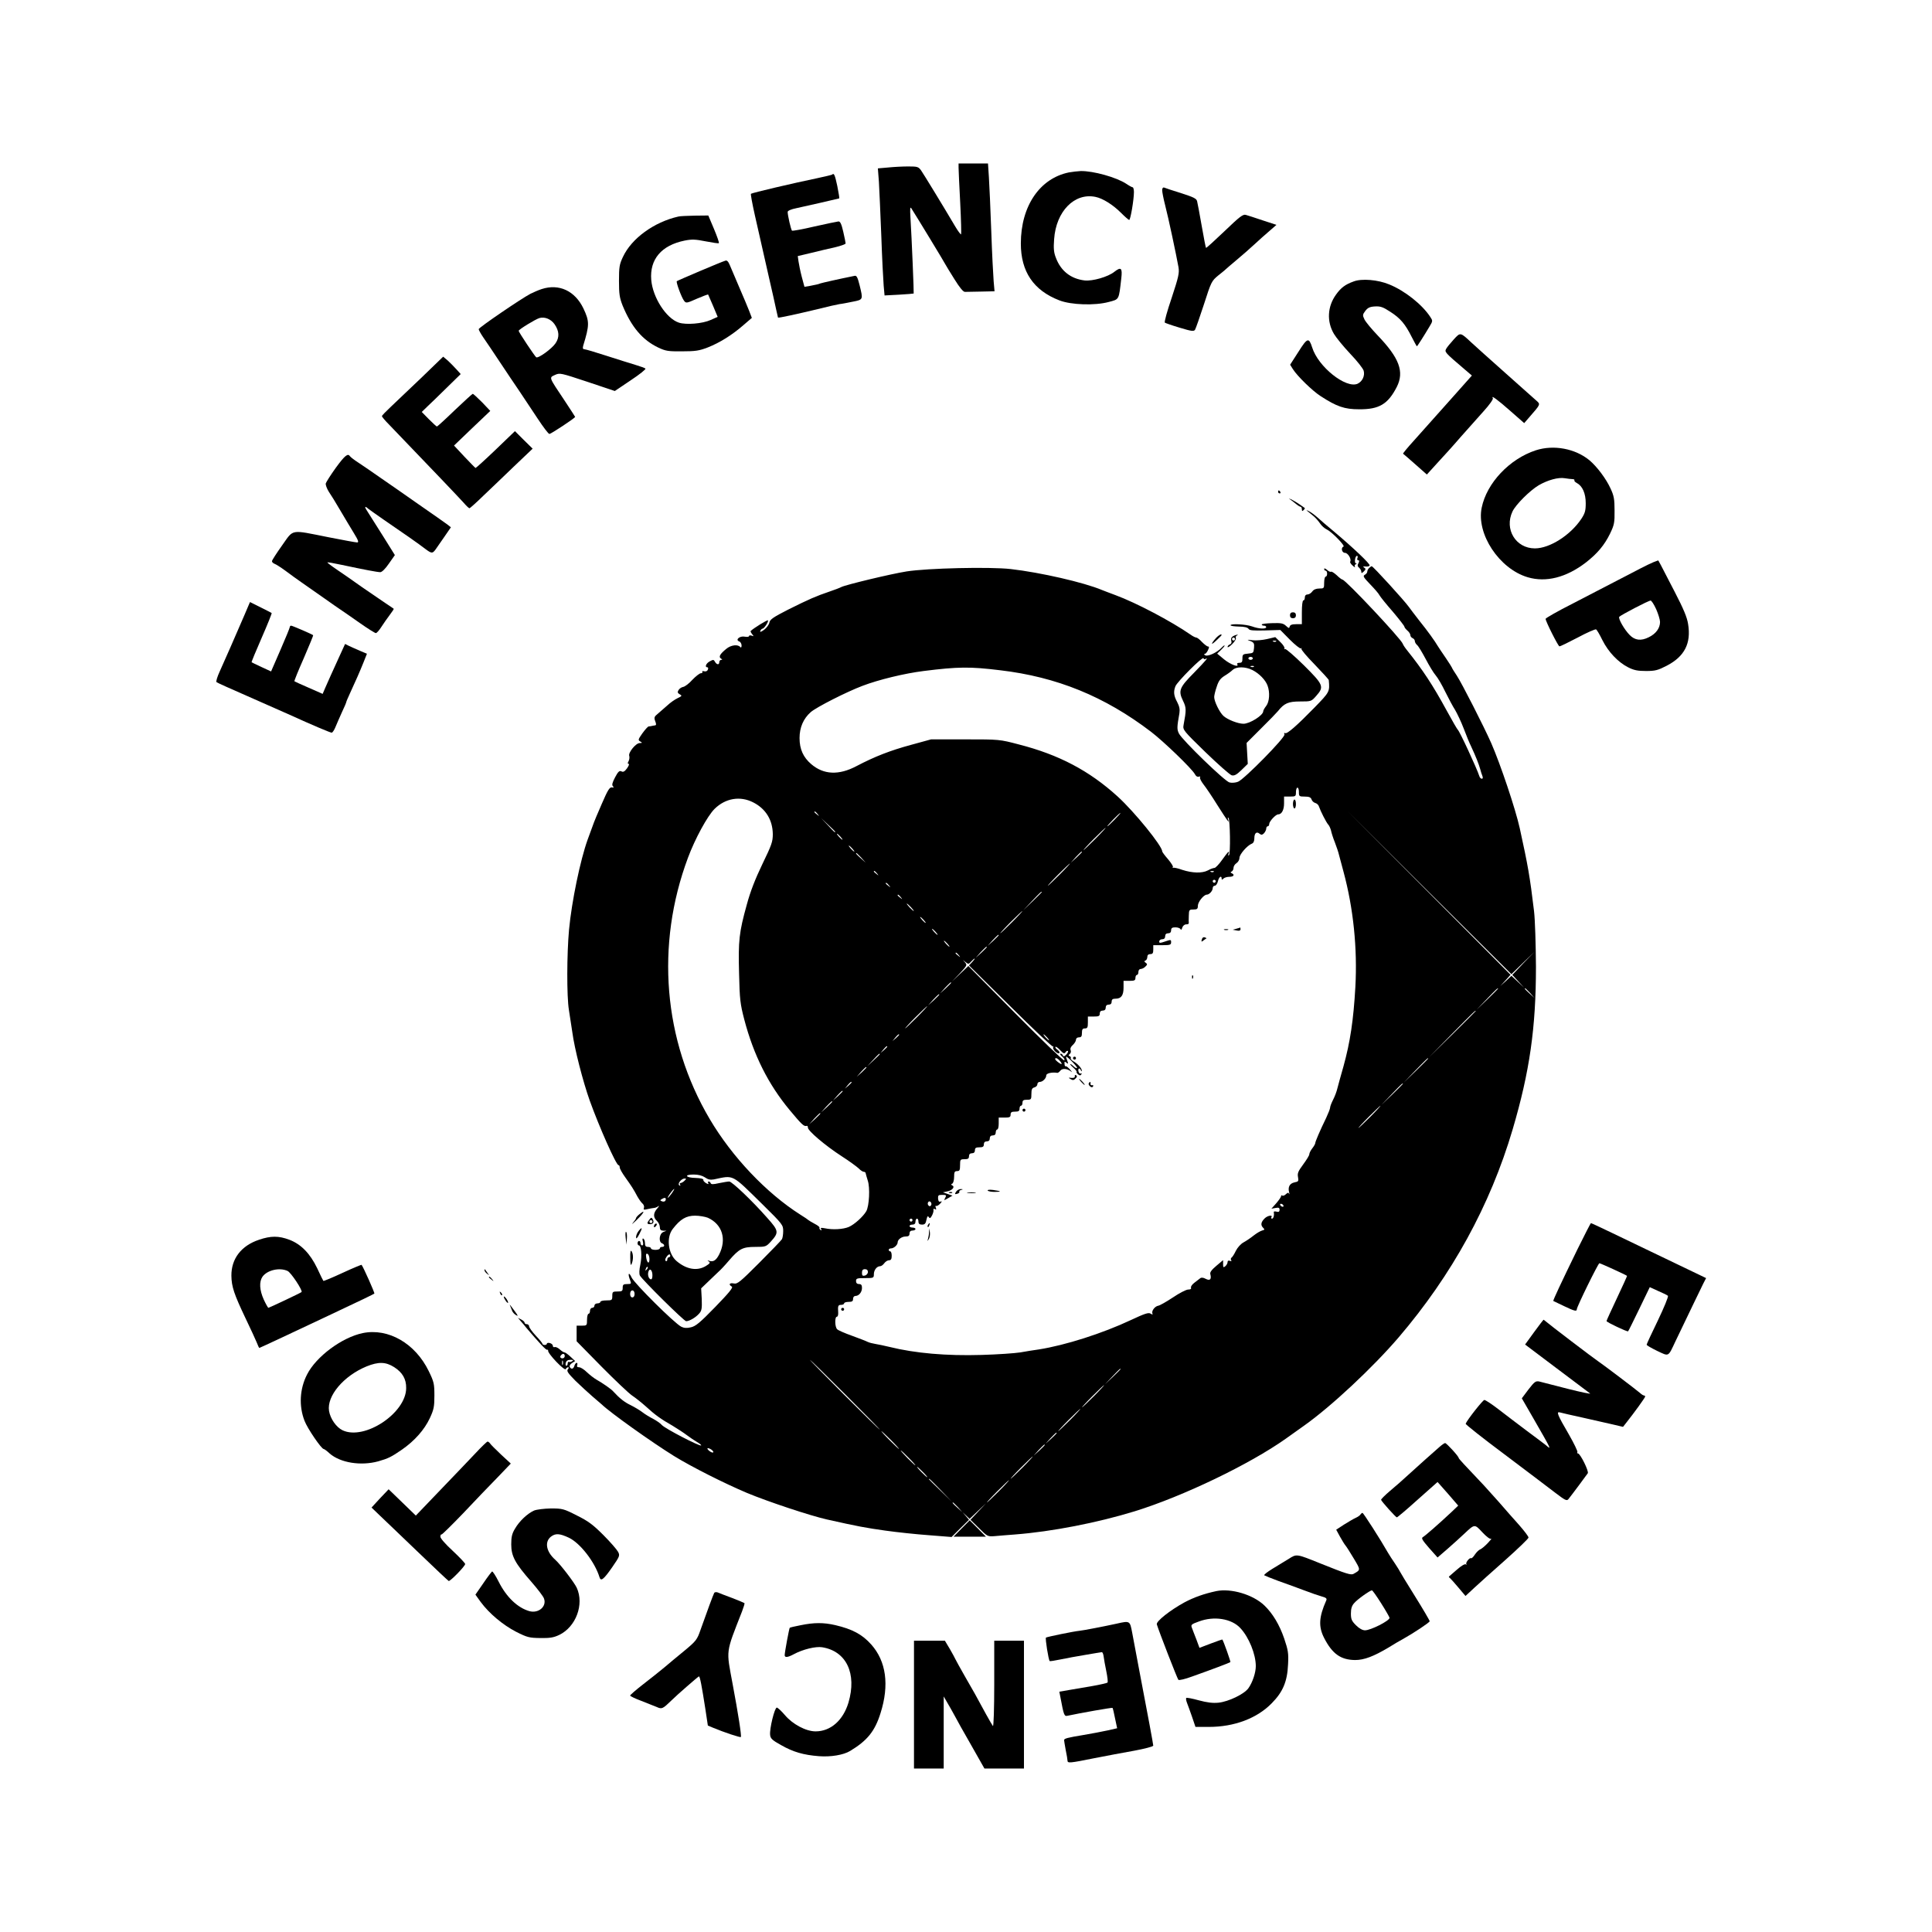 <?xml version="1.0" standalone="no"?>
<!DOCTYPE svg PUBLIC "-//W3C//DTD SVG 20010904//EN"
 "http://www.w3.org/TR/2001/REC-SVG-20010904/DTD/svg10.dtd">
<svg version="1.0" xmlns="http://www.w3.org/2000/svg"
 width="1300pt" height="1300pt" viewBox="0 0 1300 1300"
 preserveAspectRatio="xMidYMid meet">
<g transform="translate(0,1300) scale(0.1,-0.1)"
fill="#000000" stroke="none">
<path d="M6450 11872 c0 -15 5 -122 11 -236 6 -114 8 -210 6 -213 -3 -2 -21
22 -40 54 -79 134 -211 350 -229 376 -18 25 -25 27 -86 27 -37 0 -98 -3 -136
-7 l-69 -6 7 -91 c3 -50 10 -212 16 -361 5 -148 13 -300 16 -337 l6 -66 96 5
c54 3 98 7 100 8 2 2 -13 371 -22 515 -3 51 -2 70 5 60 25 -38 227 -370 232
-382 4 -7 30 -51 60 -98 34 -55 59 -85 70 -84 9 0 58 1 108 2 l91 2 -6 68 c-3
37 -11 189 -16 337 -5 149 -13 312 -16 363 l-6 92 -99 0 -99 0 0 -28z"/>
<path d="M7193 11840 c-197 -40 -324 -227 -324 -479 0 -188 85 -315 259 -382
79 -31 240 -36 332 -11 72 19 68 11 85 160 8 70 -2 78 -47 43 -42 -34 -147
-64 -200 -58 -93 11 -160 64 -193 152 -14 35 -17 63 -12 126 13 187 137 314
279 284 49 -10 117 -53 171 -107 26 -26 51 -48 55 -48 9 0 32 138 32 188 0 17
-4 32 -9 32 -4 0 -23 10 -42 23 -66 44 -224 88 -308 86 -20 -1 -55 -5 -78 -9z"/>
<path d="M5599 11825 c-3 -2 -48 -13 -100 -24 -155 -32 -441 -99 -446 -105 -3
-2 9 -67 26 -143 57 -250 63 -277 97 -428 19 -82 40 -175 46 -205 7 -30 13
-56 13 -57 2 -4 130 24 267 57 67 17 134 32 148 34 14 1 53 9 88 16 71 14 70
13 46 111 -13 52 -20 66 -33 63 -105 -21 -219 -47 -231 -51 -15 -6 -20 -7 -76
-18 l-31 -5 -18 67 c-10 38 -19 84 -22 104 l-5 36 89 21 c48 12 121 29 161 38
39 9 72 21 72 26 0 5 -7 40 -16 79 -12 52 -20 69 -32 69 -9 -1 -82 -16 -162
-34 -80 -19 -148 -31 -151 -28 -7 7 -29 103 -29 126 0 8 23 18 58 25 60 13
285 64 289 66 2 1 -4 38 -13 83 -16 75 -22 90 -35 77z"/>
<path d="M7820 11720 c0 -12 9 -58 20 -101 21 -80 75 -334 90 -418 6 -39 0
-65 -46 -205 -30 -88 -51 -163 -46 -167 4 -3 49 -19 100 -34 79 -24 95 -26
103 -14 5 8 32 85 60 171 49 153 52 158 97 195 26 20 49 40 52 43 3 3 34 30
70 60 36 30 90 77 120 105 30 28 76 69 102 91 l47 41 -92 30 c-51 17 -102 34
-114 37 -19 6 -42 -12 -143 -109 -67 -64 -123 -115 -125 -113 -2 1 -15 68 -29
148 -14 80 -28 155 -31 166 -4 18 -25 28 -107 54 -57 18 -109 35 -115 38 -8 2
-13 -5 -13 -18z"/>
<path d="M4565 11543 c-164 -37 -315 -147 -373 -271 -24 -50 -27 -69 -27 -162
0 -88 4 -114 24 -165 60 -146 134 -233 241 -284 49 -23 67 -26 160 -25 89 0
115 4 172 26 81 32 163 83 240 150 l57 49 -18 47 c-10 26 -40 97 -66 157 -26
61 -54 127 -63 148 -11 27 -20 37 -31 33 -28 -8 -321 -133 -327 -138 -6 -7 31
-108 49 -132 13 -17 17 -17 86 14 40 17 74 30 76 28 1 -2 16 -36 33 -76 l31
-74 -47 -21 c-55 -25 -165 -34 -214 -18 -85 28 -176 169 -186 288 -11 138 68
232 224 264 50 10 72 9 143 -5 46 -9 86 -15 88 -12 3 3 -12 46 -33 96 l-38 90
-91 -1 c-49 -1 -99 -3 -110 -6z"/>
<path d="M9108 11106 c-56 -20 -85 -42 -118 -88 -58 -80 -64 -181 -14 -265 14
-24 63 -84 109 -133 47 -49 87 -100 91 -115 9 -34 -9 -72 -41 -87 -78 -35
-266 114 -306 245 -22 68 -32 65 -92 -30 l-56 -87 18 -29 c30 -48 133 -148
188 -183 108 -70 160 -88 258 -88 135 -1 194 34 254 151 51 102 17 194 -129
346 -41 43 -81 91 -89 108 -13 27 -13 32 6 57 16 21 30 28 64 30 37 2 54 -3
104 -36 67 -43 100 -81 145 -171 17 -33 32 -61 34 -61 3 0 47 69 85 133 22 36
22 39 6 63 -55 85 -173 178 -277 220 -76 32 -186 41 -240 20z"/>
<path d="M3645 11055 c-22 -7 -56 -22 -76 -32 -63 -33 -349 -228 -348 -238 0
-5 14 -31 32 -57 18 -25 67 -99 111 -165 43 -65 103 -154 133 -198 29 -44 84
-126 121 -182 37 -56 72 -103 79 -103 10 0 173 107 173 115 0 1 -33 52 -72
111 -107 160 -104 152 -64 171 33 15 37 14 218 -46 l185 -62 107 72 c59 39
104 75 99 79 -4 4 -35 15 -68 25 -33 10 -120 37 -194 61 -74 24 -141 44 -149
44 -10 0 -12 6 -8 23 43 140 43 164 2 251 -57 119 -164 169 -281 131z m86
-236 c32 -46 35 -88 7 -129 -25 -37 -116 -103 -130 -94 -9 6 -118 169 -118
178 0 9 113 78 140 86 35 10 77 -7 101 -41z"/>
<path d="M9782 10716 c-22 -24 -45 -52 -51 -63 -11 -22 -11 -23 125 -139 l48
-41 -128 -144 c-153 -171 -169 -189 -265 -297 -41 -45 -72 -83 -70 -85 2 -1
39 -33 82 -71 l78 -69 70 77 c39 42 110 120 157 175 48 54 118 133 155 174 40
44 66 81 62 88 -15 24 33 -11 121 -89 l90 -79 39 45 c68 78 70 81 49 101 -11
9 -104 93 -209 186 -104 93 -209 186 -232 208 -78 73 -76 72 -121 23z"/>
<path d="M2834 10457 c-82 -78 -175 -167 -206 -196 -32 -30 -58 -57 -58 -61 0
-5 21 -30 48 -57 309 -321 474 -495 501 -525 18 -21 36 -38 40 -38 3 0 45 37
92 83 47 45 142 135 209 200 l124 118 -60 59 -59 59 -130 -125 c-71 -68 -132
-123 -135 -123 -3 1 -36 35 -75 76 l-70 75 122 117 122 116 -55 58 c-31 31
-59 57 -63 57 -3 0 -58 -50 -121 -110 -63 -61 -117 -110 -120 -110 -3 0 -27
22 -54 49 l-48 49 38 37 c22 20 81 78 131 127 l93 91 -28 31 c-15 17 -41 43
-58 59 l-32 27 -148 -143z"/>
<path d="M10334 9970 c-177 -58 -330 -220 -364 -386 -37 -177 118 -411 309
-468 124 -37 260 -2 392 99 78 61 125 117 163 195 28 58 31 74 30 155 0 76 -4
99 -27 148 -30 66 -92 148 -142 190 -96 79 -241 106 -361 67z m248 -194 c9 0
14 -4 12 -8 -3 -4 5 -12 16 -18 38 -20 60 -70 60 -136 0 -51 -5 -68 -30 -106
-73 -109 -212 -198 -312 -198 -129 0 -207 129 -151 248 22 47 118 142 177 177
61 35 132 55 176 47 19 -3 43 -6 52 -6z"/>
<path d="M2260 9853 c-35 -49 -65 -96 -68 -106 -2 -9 7 -34 20 -55 14 -20 49
-77 78 -127 29 -49 70 -118 91 -152 30 -49 35 -63 22 -63 -9 0 -95 16 -192 35
-262 52 -233 57 -313 -55 -37 -52 -68 -100 -68 -106 0 -7 8 -14 18 -18 9 -3
42 -24 72 -46 30 -23 78 -57 105 -76 28 -19 95 -66 150 -105 55 -39 111 -78
125 -87 14 -9 68 -47 121 -84 54 -38 102 -68 108 -68 6 0 23 19 38 43 15 23
40 59 56 80 16 21 28 39 26 41 -2 2 -29 20 -59 40 -30 20 -100 68 -155 106
-55 39 -130 92 -168 117 -37 25 -66 47 -64 49 1 2 45 -6 97 -17 150 -32 240
-49 259 -49 11 0 35 24 58 58 l40 57 -78 125 c-44 69 -90 142 -103 163 -26 38
-24 47 3 23 9 -7 57 -41 106 -75 129 -88 235 -162 276 -194 43 -32 49 -33 70
-4 8 12 35 51 59 85 l44 64 -24 19 c-14 10 -101 72 -194 136 -93 65 -210 147
-260 181 -50 35 -114 79 -143 98 -28 18 -54 38 -58 44 -14 22 -34 6 -95 -77z"/>
<path d="M8600 9690 c0 -5 5 -10 11 -10 5 0 7 5 4 10 -3 6 -8 10 -11 10 -2 0
-4 -4 -4 -10z"/>
<path d="M8683 9638 c10 -7 28 -21 39 -30 12 -10 25 -18 30 -18 4 0 8 -8 8
-17 0 -13 3 -14 12 -5 6 6 10 13 7 14 -2 2 -17 12 -34 24 -16 11 -41 26 -55
33 -21 9 -22 9 -7 -1z"/>
<path d="M8801 9558 c8 -7 26 -22 40 -33 13 -11 32 -33 42 -48 10 -15 30 -33
45 -40 33 -15 126 -111 112 -115 -19 -7 -11 -42 10 -42 20 0 46 -43 35 -60 -2
-4 5 -16 17 -26 12 -11 18 -14 15 -7 -4 6 -1 14 5 16 8 3 9 6 2 6 -13 1 -6 51
7 51 5 0 6 -7 3 -15 -4 -8 -1 -15 5 -15 8 0 9 -5 2 -19 -8 -14 -7 -22 4 -31 8
-7 15 -19 15 -27 0 -12 3 -11 17 2 14 14 14 18 2 26 -10 7 -8 9 10 7 13 -2 26
2 27 7 4 11 -108 117 -236 225 -47 39 -100 84 -117 100 -18 16 -43 34 -55 40
-19 9 -21 9 -7 -2z"/>
<path d="M11125 9217 c-16 -7 -55 -25 -85 -41 -175 -91 -295 -153 -457 -237
-101 -51 -183 -98 -183 -103 0 -17 85 -185 93 -185 5 -1 60 26 123 59 63 34
119 58 124 55 5 -3 24 -35 42 -72 40 -80 106 -149 173 -183 39 -20 65 -25 121
-25 62 0 80 5 140 36 119 62 164 150 143 279 -7 47 -31 103 -91 219 -101 196
-109 211 -111 210 -1 0 -15 -6 -32 -12z m19 -316 c14 -32 26 -71 26 -86 0 -42
-28 -80 -76 -103 -52 -26 -93 -21 -128 15 -36 36 -80 113 -70 123 13 13 197
109 210 109 6 1 23 -25 38 -58z"/>
<path d="M9212 9178 c-7 -7 -12 -18 -12 -25 0 -6 -7 -16 -17 -21 -14 -8 -8
-17 36 -63 29 -30 58 -63 63 -74 6 -11 46 -61 90 -111 43 -51 78 -96 78 -101
0 -5 9 -16 20 -26 11 -9 20 -23 20 -31 0 -8 7 -16 15 -20 8 -3 15 -12 15 -19
0 -8 7 -20 15 -27 9 -7 34 -49 58 -94 23 -44 53 -94 68 -111 14 -16 43 -66 64
-110 22 -44 51 -99 66 -122 14 -24 41 -80 58 -125 17 -46 40 -101 51 -123 29
-62 51 -117 60 -150 4 -16 11 -38 15 -47 4 -11 3 -18 -4 -18 -7 0 -14 8 -17
18 -17 53 -133 303 -145 312 -4 3 -37 60 -73 126 -97 178 -163 277 -267 407
-14 17 -28 38 -30 45 -10 32 -386 432 -406 432 -4 0 -22 13 -39 30 -18 16 -34
26 -38 23 -3 -3 -15 2 -26 12 -11 10 -20 13 -20 7 0 -7 5 -12 10 -12 6 0 10
-9 10 -20 0 -11 -4 -20 -10 -20 -5 0 -10 -18 -10 -40 0 -39 -1 -40 -33 -40
-21 0 -38 -7 -47 -20 -8 -11 -22 -20 -32 -20 -11 0 -18 -7 -18 -20 0 -11 -4
-20 -10 -20 -6 0 -10 -33 -10 -80 l0 -80 -39 0 c-28 0 -40 -5 -43 -16 -3 -13
-6 -12 -25 5 -18 17 -33 20 -92 18 -39 -1 -71 -5 -71 -9 0 -5 7 -8 15 -8 8 0
15 -4 15 -10 0 -14 -49 -12 -95 5 -42 15 -145 20 -145 8 0 -5 25 -8 56 -9 37
0 59 -6 65 -15 6 -11 31 -13 111 -11 l103 3 64 -65 c36 -36 69 -62 75 -59 6 3
8 2 3 -2 -4 -5 36 -52 88 -105 52 -54 95 -101 96 -106 7 -79 7 -79 -97 -186
-116 -119 -184 -179 -197 -171 -6 4 -8 0 -4 -9 7 -19 -268 -299 -312 -318 -17
-7 -42 -9 -58 -5 -31 7 -317 284 -340 329 -14 28 -14 42 3 137 4 26 0 46 -15
75 -23 42 -26 70 -12 106 12 31 184 203 189 189 2 -6 8 -9 13 -5 25 15 1 -13
-76 -92 -99 -100 -108 -121 -75 -189 23 -47 23 -62 4 -163 -6 -33 -2 -38 147
-183 85 -82 164 -152 177 -156 18 -4 33 4 66 36 l42 41 -4 70 -4 71 97 97 c54
53 105 106 114 117 42 53 70 65 149 65 74 0 76 0 109 38 54 61 49 74 -84 206
-64 63 -121 112 -126 109 -6 -3 -7 -2 -4 4 3 5 -9 25 -28 43 l-34 33 -55 -13
c-30 -7 -74 -11 -98 -8 -39 5 -40 4 -15 -5 24 -10 28 -16 25 -47 -3 -33 -5
-35 -40 -38 -35 -3 -38 -6 -38 -33 0 -23 -4 -29 -21 -29 -11 0 -18 -4 -14 -9
15 -25 -45 -3 -88 32 l-47 39 25 24 c14 13 25 26 25 30 0 4 -9 -2 -20 -14 -31
-33 -94 -62 -111 -51 -8 5 -9 9 -3 9 6 0 16 11 22 25 9 18 9 25 0 25 -6 0 -24
14 -40 30 -15 17 -33 30 -38 30 -6 0 -23 8 -38 19 -133 92 -367 215 -505 266
-39 15 -81 30 -92 35 -121 51 -413 118 -614 141 -142 16 -562 6 -701 -16 -107
-17 -410 -90 -439 -105 -9 -5 -45 -19 -81 -31 -88 -30 -135 -50 -277 -121
-100 -51 -122 -66 -126 -87 -3 -15 -19 -36 -36 -49 -21 -15 -29 -17 -25 -7 4
8 10 15 15 15 11 0 43 49 36 56 -4 4 -97 -53 -116 -72 -2 -2 2 -11 10 -21 12
-15 12 -16 -3 -10 -10 3 -18 2 -18 -3 0 -5 -13 -7 -28 -4 -34 7 -67 -21 -38
-32 9 -3 16 -16 16 -28 0 -11 -4 -16 -8 -11 -15 21 -63 16 -95 -11 -43 -35
-53 -54 -36 -65 10 -6 11 -9 2 -9 -7 0 -13 -7 -13 -15 0 -20 -17 -19 -29 2 -8
15 -12 16 -35 3 -25 -13 -36 -40 -16 -40 5 0 7 -7 3 -16 -3 -9 -13 -14 -24
-11 -11 3 -17 1 -13 -4 3 -5 -2 -9 -10 -9 -8 0 -34 -20 -57 -44 -22 -25 -50
-46 -62 -48 -11 -2 -25 -11 -31 -21 -9 -14 -7 -20 8 -29 17 -9 15 -12 -15 -26
-19 -9 -50 -31 -69 -49 -19 -17 -48 -42 -63 -55 -25 -20 -27 -26 -18 -51 8
-20 7 -27 -2 -28 -6 -1 -16 -2 -22 -4 -5 -1 -15 -3 -21 -3 -5 -1 -24 -22 -42
-47 -28 -40 -30 -45 -14 -54 15 -9 15 -10 -4 -11 -26 0 -78 -65 -70 -86 3 -9
1 -24 -4 -35 -8 -13 -7 -19 0 -19 6 0 1 -13 -11 -30 -16 -22 -26 -27 -38 -20
-13 6 -22 -2 -42 -40 -19 -36 -23 -52 -15 -60 8 -9 6 -11 -7 -8 -15 2 -28 -19
-66 -107 -27 -61 -56 -130 -64 -155 -9 -25 -24 -65 -33 -90 -49 -136 -107
-414 -125 -605 -15 -164 -16 -448 -1 -540 6 -38 16 -106 23 -150 15 -113 71
-330 117 -460 64 -178 178 -435 194 -435 5 0 8 -7 8 -15 0 -9 17 -39 38 -68
42 -59 54 -77 81 -128 11 -19 26 -41 35 -48 8 -7 12 -20 9 -28 -5 -13 -1 -15
23 -9 16 4 36 7 44 8 8 0 22 6 30 12 8 6 5 -1 -7 -15 -28 -31 -29 -60 -3 -84
11 -10 20 -29 20 -42 0 -17 6 -23 23 -24 l22 0 -22 -9 c-27 -11 -33 -67 -8
-76 19 -8 19 -24 0 -24 -8 0 -15 -4 -15 -10 0 -5 -13 -10 -30 -10 -16 0 -30 5
-30 10 0 6 -9 10 -20 10 -15 0 -20 7 -20 24 0 14 -5 28 -10 31 -7 4 -9 -2 -4
-19 4 -16 2 -26 -5 -26 -6 0 -11 7 -11 15 0 8 -4 15 -10 15 -5 0 -10 -7 -10
-15 0 -8 4 -15 9 -15 16 0 22 -69 10 -128 -8 -37 -9 -64 -3 -75 18 -31 297
-307 311 -307 22 0 66 26 88 52 17 19 19 34 17 96 l-4 73 49 47 c27 26 57 55
68 65 11 9 43 43 70 75 69 80 92 92 178 92 68 0 72 1 104 36 55 61 54 72 -25
160 -100 114 -237 244 -255 244 -9 0 -40 -5 -69 -11 -39 -9 -53 -9 -56 0 -2 6
-8 11 -13 11 -6 0 -7 -5 -3 -11 4 -8 0 -8 -15 0 -11 7 -20 16 -18 22 1 7 -19
12 -52 13 -68 1 -81 23 -14 23 32 0 58 -7 76 -19 21 -15 37 -18 60 -14 138 29
116 40 330 -170 133 -131 137 -137 137 -177 0 -23 -4 -49 -9 -56 -5 -8 -74
-80 -153 -159 -128 -128 -146 -143 -170 -138 -29 6 -38 -7 -14 -21 11 -6 -18
-41 -111 -137 -103 -106 -132 -130 -164 -137 -28 -7 -47 -5 -65 4 -48 25 -314
290 -334 331 -19 42 -28 27 -10 -18 9 -24 8 -26 -20 -26 -25 0 -30 -4 -30 -25
0 -22 -4 -25 -35 -25 -32 0 -35 -2 -35 -30 0 -28 -2 -30 -40 -30 -22 0 -40 -4
-40 -10 0 -5 -9 -10 -20 -10 -11 0 -20 -7 -20 -15 0 -8 -7 -15 -15 -15 -8 0
-15 -9 -15 -20 0 -11 -4 -20 -10 -20 -5 0 -10 -18 -10 -40 0 -39 -1 -40 -35
-40 l-35 0 0 -53 0 -52 167 -170 c93 -94 185 -181 206 -195 21 -14 62 -46 91
-72 63 -58 102 -86 181 -131 33 -20 76 -48 97 -64 20 -15 51 -36 68 -46 18
-10 30 -20 28 -23 -9 -8 -242 113 -264 137 -10 12 -37 30 -59 42 -22 11 -55
31 -73 45 -18 14 -54 35 -80 48 -40 19 -73 45 -117 93 -13 15 -71 55 -110 77
-16 9 -46 32 -65 50 -19 19 -43 34 -53 34 -13 0 -17 5 -13 15 3 8 1 15 -4 15
-5 0 -12 -9 -15 -20 -7 -22 -20 -26 -31 -8 -4 7 2 18 14 26 l22 14 -31 29
c-17 16 -35 29 -40 29 -6 0 -20 9 -32 20 -12 11 -27 18 -34 16 -7 -3 -13 1
-13 8 0 8 -9 16 -20 19 -11 3 -20 1 -20 -4 0 -5 -7 -9 -15 -9 -8 0 -15 4 -15
8 0 4 -20 29 -45 55 -25 27 -45 55 -45 63 0 7 -7 14 -15 14 -8 0 -15 4 -15 10
0 5 -10 15 -22 21 l-23 12 20 -24 c11 -12 28 -32 37 -44 88 -103 132 -150 139
-147 5 1 8 -1 7 -5 -6 -18 113 -142 119 -125 3 6 9 12 15 12 7 0 6 -5 -1 -14
-10 -11 1 -26 52 -78 36 -34 86 -81 112 -103 26 -22 55 -47 64 -55 58 -56 336
-254 486 -347 120 -74 339 -184 490 -248 144 -60 428 -154 539 -179 209 -47
265 -57 393 -75 78 -11 210 -25 294 -31 l152 -12 58 58 59 58 -22 26 -22 25
24 -22 24 -23 56 53 55 52 -52 -55 -53 -56 58 -57 c56 -56 58 -57 107 -53 28
3 88 7 135 11 247 19 555 79 805 156 326 101 773 316 1016 488 20 14 76 54
125 89 182 129 462 391 635 593 358 419 616 888 767 1399 115 390 157 685 157
1095 -1 151 -6 316 -13 375 -28 234 -41 306 -96 557 -29 131 -130 431 -192
573 -50 113 -199 405 -231 453 -18 27 -33 51 -33 54 0 2 -19 32 -42 66 -24 34
-47 70 -53 79 -19 33 -70 104 -125 172 -30 39 -62 80 -70 92 -28 40 -241 274
-250 274 -3 0 -11 -5 -18 -12z m-625 -494 c-3 -3 -12 -4 -19 -1 -8 3 -5 6 6 6
11 1 17 -2 13 -5z m-157 -114 c0 -5 -7 -10 -15 -10 -8 0 -15 5 -15 10 0 6 7
10 15 10 8 0 15 -4 15 -10z m7 -56 c-3 -3 -12 -4 -19 -1 -8 3 -5 6 6 6 11 1
17 -2 13 -5z m-1707 -24 c381 -45 703 -176 1015 -414 85 -65 275 -248 295
-285 7 -14 17 -20 26 -17 9 3 12 1 9 -4 -4 -6 7 -27 23 -48 16 -20 58 -82 92
-137 70 -110 85 -131 74 -100 -4 12 -3 17 2 12 11 -11 15 -245 3 -252 -5 -4
-6 1 -3 9 11 29 -2 17 -42 -39 -21 -30 -45 -55 -52 -55 -7 0 -27 -7 -45 -17
-39 -20 -104 -18 -172 4 -27 10 -54 16 -60 14 -5 -1 -7 1 -3 5 4 3 -11 27 -32
52 -22 25 -40 49 -40 54 0 36 -187 266 -299 368 -191 174 -396 282 -666 351
-129 34 -131 34 -360 34 l-230 0 -135 -37 c-140 -38 -243 -78 -367 -143 -119
-63 -221 -58 -304 13 -54 46 -79 101 -79 176 0 71 26 131 75 174 37 33 242
137 348 177 110 42 284 84 412 100 231 29 312 30 515 5z m1698 1 c45 -23 87
-66 101 -104 17 -45 13 -109 -9 -137 -11 -14 -20 -30 -20 -36 0 -27 -90 -84
-133 -84 -37 0 -108 28 -135 53 -26 24 -62 97 -62 127 0 10 7 41 17 69 12 39
25 56 52 73 20 12 45 30 55 40 26 24 87 23 134 -1z m312 -821 c0 -28 2 -30 39
-30 30 0 41 -5 46 -19 3 -10 14 -21 25 -24 11 -3 22 -13 25 -24 10 -30 49
-107 62 -121 7 -7 15 -25 19 -40 3 -15 14 -51 26 -80 11 -29 24 -67 28 -85 5
-18 18 -68 30 -112 67 -248 94 -517 80 -775 -13 -227 -35 -372 -80 -535 -17
-60 -36 -127 -41 -148 -5 -22 -18 -56 -29 -77 -11 -22 -20 -45 -20 -53 0 -7
-12 -38 -26 -68 -42 -86 -74 -161 -74 -171 0 -5 -9 -21 -20 -35 -11 -14 -20
-32 -20 -40 0 -8 -19 -38 -41 -68 -34 -46 -40 -60 -35 -85 5 -28 3 -31 -24
-36 -32 -7 -45 -31 -36 -66 3 -13 3 -17 0 -11 -4 10 -9 9 -21 -2 -8 -8 -19
-13 -24 -10 -5 4 -9 2 -9 -4 0 -6 -15 -27 -32 -47 l-33 -37 28 5 c21 4 27 1
27 -12 0 -13 -6 -17 -20 -13 -12 3 -20 2 -19 -3 4 -22 -2 -44 -12 -44 -5 0 -7
4 -4 10 11 17 -25 11 -44 -7 -26 -25 -30 -45 -13 -63 13 -13 13 -15 -6 -20
-11 -3 -37 -18 -57 -34 -20 -16 -51 -37 -68 -46 -18 -10 -40 -34 -51 -56 -10
-21 -23 -42 -28 -45 -6 -4 -8 -12 -4 -18 5 -7 1 -9 -8 -5 -10 4 -16 1 -16 -9
0 -8 -7 -20 -15 -27 -13 -11 -15 -8 -15 14 l0 27 -45 -38 c-32 -27 -45 -44
-41 -56 9 -35 -2 -47 -31 -32 -16 9 -30 10 -37 4 -6 -5 -24 -19 -39 -30 -16
-12 -26 -27 -23 -34 3 -8 -4 -12 -19 -12 -13 0 -60 -24 -104 -54 -44 -29 -88
-54 -98 -55 -22 -4 -45 -34 -39 -51 4 -10 1 -10 -12 -2 -14 9 -40 0 -132 -43
-191 -90 -442 -170 -620 -198 -30 -4 -86 -13 -125 -20 -38 -6 -155 -14 -260
-17 -236 -7 -446 11 -620 54 -33 8 -76 17 -95 20 -19 3 -42 9 -52 14 -9 5 -56
23 -105 41 -48 17 -94 37 -100 44 -16 15 -17 84 -2 84 6 0 10 12 9 28 -3 45
-1 52 20 52 11 0 20 5 20 10 0 6 14 10 30 10 23 0 30 4 30 20 0 12 7 20 16 20
23 0 44 25 44 54 0 19 -5 26 -20 26 -13 0 -20 7 -20 20 0 18 7 20 60 20 58 0
60 1 60 26 0 28 20 54 42 54 8 0 20 9 28 20 8 11 22 20 32 20 13 0 18 8 18 30
0 17 -4 30 -10 30 -5 0 -10 5 -10 10 0 6 7 10 16 10 18 0 44 23 44 40 0 20 28
40 54 40 19 0 26 5 26 20 0 13 7 20 20 20 11 0 20 5 20 10 0 6 -9 10 -20 10
-11 0 -20 5 -20 10 0 6 9 10 20 10 13 0 20 7 20 20 0 11 5 20 10 20 6 0 10 -9
10 -20 0 -14 7 -20 24 -20 19 0 25 7 30 33 5 23 9 28 15 18 7 -11 12 -9 22 10
7 13 12 30 10 38 -1 8 2 10 10 5 9 -5 10 -2 6 10 -4 9 -3 15 2 12 4 -3 17 4
27 15 13 14 14 18 3 14 -10 -4 -15 2 -17 20 -1 22 2 25 28 25 27 0 30 -2 20
-20 -10 -19 -10 -19 20 -2 l29 17 -32 11 -32 11 32 7 c33 8 50 31 30 40 -9 5
-9 7 1 12 6 3 12 23 12 45 0 32 3 39 20 39 17 0 20 7 20 40 0 38 2 40 30 40
23 0 30 4 30 20 0 13 7 20 20 20 13 0 20 7 20 20 0 16 7 20 30 20 23 0 30 4
30 20 0 13 7 20 20 20 13 0 20 7 20 20 0 13 7 20 20 20 13 0 20 7 20 20 0 11
5 20 10 20 6 0 10 18 10 40 l0 40 40 0 c33 0 40 3 40 20 0 16 7 20 30 20 23 0
30 4 30 20 0 11 5 20 10 20 6 0 10 9 10 20 0 16 7 20 30 20 28 0 30 2 30 39 0
30 4 40 20 44 11 3 20 12 20 21 0 9 7 16 16 16 20 0 44 24 44 44 0 14 39 23
74 17 4 -1 13 5 20 14 13 18 46 16 73 -5 10 -8 7 -3 -6 12 -13 15 -27 26 -30
23 -4 -2 -8 5 -8 16 -2 17 1 18 13 8 13 -10 13 -8 5 15 -6 14 -9 26 -7 26 10
0 79 -71 73 -76 -3 -4 -13 1 -22 10 -9 9 -19 16 -23 16 -4 0 5 -11 20 -24 15
-13 25 -26 22 -29 -2 -2 2 -10 10 -16 11 -9 16 -9 22 0 4 7 3 9 -3 6 -6 -4
-13 2 -16 13 -6 22 8 28 16 8 3 -8 6 -8 6 -2 1 15 -29 48 -57 63 -12 7 -20 16
-17 21 3 4 -1 11 -7 13 -10 4 -10 7 0 15 7 5 10 16 6 26 -4 10 1 23 15 35 11
10 21 26 21 35 0 9 8 16 20 16 16 0 20 7 20 30 0 23 4 30 20 30 17 0 20 7 20
40 l0 40 40 0 c33 0 40 3 40 20 0 13 7 20 20 20 13 0 20 7 20 20 0 13 7 20 20
20 13 0 20 7 20 20 0 15 7 20 26 20 38 0 54 22 54 74 l0 46 40 0 c33 0 40 3
40 20 0 11 5 20 10 20 6 0 10 9 10 20 0 12 7 20 16 20 8 0 23 7 31 16 14 13
14 17 2 26 -11 7 -11 11 -1 15 6 2 12 13 12 24 0 12 7 19 20 19 16 0 20 7 20
30 l0 30 60 0 c53 0 60 2 60 20 0 18 -2 18 -40 5 -35 -12 -40 -12 -40 0 0 8 9
15 20 15 13 0 20 7 20 20 0 13 7 20 20 20 13 0 20 7 20 20 0 15 7 20 29 20 16
0 32 -6 34 -12 4 -8 8 -4 12 10 4 12 15 22 26 22 11 0 18 3 18 8 -1 4 -1 26 0
50 1 40 3 42 31 42 25 0 30 4 30 25 0 26 40 75 60 75 17 0 40 26 40 44 0 9 6
16 14 16 8 0 17 14 21 30 6 29 25 42 25 18 0 -9 3 -9 12 0 7 7 25 12 40 12 29
0 38 14 16 24 -10 5 -10 7 0 12 6 3 12 14 12 25 0 10 9 24 20 31 11 7 20 23
20 36 0 23 52 83 83 95 11 4 17 17 17 36 0 35 15 48 35 31 11 -9 18 -9 30 3 8
9 15 23 15 31 0 9 5 16 10 16 6 0 10 7 10 15 0 18 44 65 60 65 24 0 40 30 40
74 l0 46 40 0 c38 0 40 2 40 30 0 17 5 30 10 30 6 0 10 -13 10 -30z m-3672
-69 c85 -43 131 -119 132 -214 0 -51 -8 -73 -70 -201 -48 -100 -81 -184 -105
-273 -52 -187 -58 -242 -52 -463 4 -176 8 -206 35 -310 63 -240 162 -437 306
-610 79 -95 96 -111 112 -106 6 3 11 -3 10 -11 -1 -21 116 -121 229 -194 50
-32 100 -69 113 -81 12 -13 28 -23 35 -23 6 0 12 -4 12 -10 1 -5 7 -27 14 -49
16 -47 10 -170 -10 -206 -21 -36 -79 -89 -118 -106 -38 -16 -109 -20 -160 -9
-26 5 -32 4 -26 -5 5 -9 4 -11 -4 -6 -6 4 -9 11 -7 15 3 4 -12 16 -32 26 -20
11 -39 22 -42 25 -3 3 -27 20 -55 37 -228 145 -459 388 -610 644 -312 529
-365 1170 -146 1757 48 129 131 281 179 329 73 72 172 89 260 44z m433 -78
c13 -16 12 -17 -3 -4 -10 7 -18 15 -18 17 0 8 8 3 21 -13z m4746 -1003 l78 75
-75 -77 -74 -78 39 -42 40 -43 -42 39 -43 40 -37 -35 -38 -34 35 38 34 38
-549 552 -550 552 552 -550 553 -550 77 75z m-2747 965 c-24 -25 -46 -45 -49
-45 -3 0 15 20 39 45 24 25 46 45 49 45 3 0 -15 -20 -39 -45z m-1880 -82 c0
-8 -9 0 -50 45 l-45 47 48 -45 c26 -24 47 -45 47 -47z m1750 -48 c-41 -41 -77
-75 -79 -75 -3 0 28 34 69 75 41 41 77 75 79 75 3 0 -28 -34 -69 -75z m-1715
15 c10 -11 16 -20 13 -20 -3 0 -13 9 -23 20 -10 11 -16 20 -13 20 3 0 13 -9
23 -20z m80 -80 c10 -11 16 -20 13 -20 -3 0 -13 9 -23 20 -10 11 -16 20 -13
20 3 0 13 -9 23 -20z m1545 -23 c0 -2 -17 -19 -37 -38 l-38 -34 34 38 c33 34
41 42 41 34z m-1484 -39 l29 -33 -32 29 c-31 28 -38 36 -30 36 2 0 16 -15 33
-32z m1334 -113 c-41 -41 -77 -75 -79 -75 -3 0 28 34 69 75 41 41 77 75 79 75
3 0 -28 -34 -69 -75z m-1229 8 c13 -16 12 -17 -3 -4 -10 7 -18 15 -18 17 0 8
8 3 21 -13z m2266 11 c-3 -3 -12 -4 -19 -1 -8 3 -5 6 6 6 11 1 17 -2 13 -5z
m13 -64 c0 -5 -4 -10 -10 -10 -5 0 -10 5 -10 10 0 6 5 10 10 10 6 0 10 -4 10
-10z m-2199 -27 c13 -16 12 -17 -3 -4 -10 7 -18 15 -18 17 0 8 8 3 21 -13z
m1029 -46 c0 -1 -28 -29 -62 -62 l-63 -60 60 63 c55 58 65 67 65 59z m-949
-34 c13 -16 12 -17 -3 -4 -10 7 -18 15 -18 17 0 8 8 3 21 -13z m69 -68 c13
-14 21 -25 18 -25 -2 0 -15 11 -28 25 -13 14 -21 25 -18 25 2 0 15 -11 28 -25z
m680 -100 c-41 -41 -77 -75 -79 -75 -3 0 28 34 69 75 41 41 77 75 79 75 3 0
-28 -34 -69 -75z m-595 15 c10 -11 16 -20 13 -20 -3 0 -13 9 -23 20 -10 11
-16 20 -13 20 3 0 13 -9 23 -20z m80 -80 c10 -11 16 -20 13 -20 -3 0 -13 9
-23 20 -10 11 -16 20 -13 20 3 0 13 -9 23 -20z m425 -23 c0 -2 -17 -19 -37
-38 l-38 -34 34 38 c33 34 41 42 41 34z m-345 -57 c10 -11 16 -20 13 -20 -3 0
-13 9 -23 20 -10 11 -16 20 -13 20 3 0 13 -9 23 -20z m265 -23 c0 -2 -17 -19
-37 -38 l-38 -34 34 38 c33 34 41 42 41 34z m-189 -54 c13 -16 12 -17 -3 -4
-10 7 -18 15 -18 17 0 8 8 3 21 -13z m91 -46 l-22 -23 279 -276 c153 -152 282
-274 287 -270 4 4 4 2 1 -4 -8 -14 30 -50 41 -40 4 4 -2 14 -12 22 -11 7 -17
16 -14 20 3 3 18 -7 32 -23 22 -23 28 -25 36 -13 5 8 12 11 16 8 3 -4 -2 -15
-12 -25 -12 -13 -19 -14 -22 -5 -2 6 -9 12 -15 12 -7 -1 -2 -9 11 -20 12 -10
18 -21 13 -25 -6 -3 -153 138 -328 315 l-317 320 -56 -53 -55 -52 53 55 c50
54 51 56 35 75 -18 19 -17 19 3 2 20 -16 22 -16 39 3 10 11 20 20 23 20 3 0
-4 -10 -16 -23z m-142 -140 c0 -2 -17 -19 -37 -38 l-38 -34 34 38 c33 34 41
42 41 34z m3680 -40 c0 -1 -33 -34 -72 -72 l-73 -70 70 73 c64 67 75 77 75 69z
m216 -29 l29 -33 -32 29 c-31 28 -38 36 -30 36 2 0 16 -15 33 -32z m-3976 -11
c0 -2 -17 -19 -37 -38 l-38 -34 34 38 c33 34 41 42 41 34z m-150 -152 c-41
-41 -77 -75 -79 -75 -3 0 28 34 69 75 41 41 77 75 79 75 3 0 -28 -34 -69 -75z
m3760 42 c0 -1 -71 -72 -157 -157 l-158 -155 155 158 c144 146 160 162 160
154z m-3880 -160 c0 -2 -10 -12 -22 -23 l-23 -19 19 23 c18 21 26 27 26 19z
m995 -17 c10 -11 16 -20 13 -20 -3 0 -13 9 -23 20 -10 11 -16 20 -13 20 3 0
13 -9 23 -20z m-1075 -63 c0 -2 -10 -12 -22 -23 l-23 -19 19 23 c18 21 26 27
26 19z m-50 -50 c0 -2 -19 -21 -42 -42 l-43 -40 40 43 c36 39 45 47 45 39z
m1213 -47 c9 -11 13 -20 9 -20 -10 1 -42 26 -42 34 0 12 16 6 33 -14z m2477
17 c0 -1 -37 -38 -82 -82 l-83 -80 80 83 c74 76 85 87 85 79z m-3780 -60 c0
-2 -15 -16 -32 -33 l-33 -29 29 33 c28 30 36 37 36 29z m-100 -100 c0 -2 -10
-12 -22 -23 l-23 -19 19 23 c18 21 26 27 26 19z m3710 -10 c0 -1 -33 -34 -72
-72 l-73 -70 70 73 c64 67 75 77 75 69z m-3770 -50 c0 -2 -15 -16 -32 -33
l-33 -29 29 33 c28 30 36 37 36 29z m-70 -70 c0 -2 -17 -19 -37 -38 l-38 -34
34 38 c33 34 41 42 41 34z m3620 -102 c-41 -41 -77 -75 -79 -75 -3 0 28 34 69
75 41 41 77 75 79 75 3 0 -28 -34 -69 -75z m-3700 22 c0 -2 -17 -19 -37 -38
l-38 -34 34 38 c33 34 41 42 41 34z m-914 -452 c-8 -8 -20 -15 -26 -15 -6 0
-8 -5 -4 -12 5 -7 3 -8 -5 -4 -15 10 14 46 36 46 12 0 12 -2 -1 -15z m-86 -85
c-12 -16 -24 -30 -26 -30 -3 0 4 14 16 30 12 17 24 30 26 30 3 0 -4 -13 -16
-30z m-40 -38 c0 -15 -11 -21 -27 -15 -12 5 -12 7 -1 14 17 11 28 11 28 1z
m1785 -42 c-5 -8 -11 -8 -17 -2 -6 6 -7 16 -3 22 5 8 11 8 17 2 6 -6 7 -16 3
-22z m2370 0 c3 -5 2 -10 -4 -10 -5 0 -13 5 -16 10 -3 6 -2 10 4 10 5 0 13 -4
16 -10z m-3872 -84 c97 -44 128 -144 76 -247 -20 -39 -39 -52 -66 -43 -14 5
-15 4 -4 -4 12 -8 8 -14 -20 -31 -58 -35 -130 -23 -197 34 -57 49 -70 159 -25
216 51 66 90 89 150 89 29 0 68 -7 86 -14z m1377 -16 c0 -5 -4 -10 -10 -10 -5
0 -10 5 -10 10 0 6 5 10 10 10 6 0 10 -4 10 -10z m-1770 -262 c0 -36 -16 -29
-22 11 -3 21 -1 28 9 24 7 -3 13 -18 13 -35z m140 22 c0 -5 -4 -10 -10 -10 -5
0 -10 -7 -10 -16 0 -8 -4 -12 -10 -9 -6 4 -5 13 3 25 13 21 27 26 27 10z
m-159 -93 c-10 -9 -11 -8 -5 6 3 10 9 15 12 12 3 -3 0 -11 -7 -18z m39 -38 c0
-20 -4 -29 -12 -27 -15 5 -22 33 -14 54 9 24 26 6 26 -27z m1450 22 c0 -10 -9
-21 -20 -24 -16 -4 -20 0 -20 19 0 17 6 24 20 24 13 0 20 -7 20 -19z m-1570
-148 c0 -14 -6 -23 -15 -23 -9 0 -15 9 -15 23 0 14 6 24 15 24 9 0 15 -10 15
-24z m-470 -418 c0 -8 -7 -15 -15 -15 -16 0 -20 12 -8 23 11 12 23 8 23 -8z
m-13 -57 c-3 -7 -5 -2 -5 12 0 14 2 19 5 13 2 -7 2 -19 0 -25z m63 23 c-8 -6
-18 -7 -22 -5 -4 3 -8 -2 -8 -10 0 -9 -4 -16 -9 -16 -5 0 -7 9 -4 20 4 14 14
20 32 20 20 0 22 -3 11 -9z m1840 -226 c129 -129 233 -235 230 -235 -3 0 -111
106 -240 235 -129 129 -233 235 -230 235 3 0 111 -106 240 -235z m1850 172 c0
-1 -24 -25 -52 -52 l-53 -50 50 53 c46 48 55 57 55 49z m-180 -182 c-41 -41
-77 -75 -79 -75 -3 0 28 34 69 75 41 41 77 75 79 75 3 0 -28 -34 -69 -75z
m-160 -160 c-41 -41 -77 -75 -79 -75 -3 0 28 34 69 75 41 41 77 75 79 75 3 0
-28 -34 -69 -75z m-1205 -135 c33 -33 57 -60 54 -60 -2 0 -31 27 -64 60 -33
33 -57 60 -54 60 2 0 31 -27 64 -60z m1115 47 c0 -2 -17 -19 -37 -38 l-38 -34
34 38 c33 34 41 42 41 34z m-80 -80 c0 -2 -17 -19 -37 -38 l-38 -34 34 38 c33
34 41 42 41 34z m-2230 -47 c0 -6 -9 -5 -20 2 -11 7 -20 16 -20 21 0 4 9 3 20
-3 11 -6 20 -15 20 -20z m1315 -40 c27 -27 47 -50 44 -50 -3 0 -27 23 -54 50
-27 28 -47 50 -44 50 3 0 27 -22 54 -50z m765 -65 c-41 -41 -77 -75 -79 -75
-3 0 28 34 69 75 41 41 77 75 79 75 3 0 -28 -34 -69 -75z m-670 -30 c19 -19
32 -35 29 -35 -3 0 -20 16 -39 35 -19 19 -32 35 -29 35 3 0 20 -16 39 -35z
m120 -122 l75 -78 -77 75 c-43 41 -78 76 -78 77 0 8 11 -3 80 -74z m390 -8
c-41 -41 -77 -75 -79 -75 -3 0 28 34 69 75 41 41 77 75 79 75 3 0 -28 -34 -69
-75z m-274 -107 l29 -33 -32 29 c-31 28 -38 36 -30 36 2 0 16 -15 33 -32z"/>
<path d="M8700 7590 c0 -16 5 -30 10 -30 6 0 10 14 10 30 0 17 -4 30 -10 30
-5 0 -10 -13 -10 -30z"/>
<path d="M8320 6751 l-25 -7 26 -5 c17 -4 26 -1 26 8 0 7 -1 13 -1 12 -1 -1
-12 -4 -26 -8z"/>
<path d="M8238 6743 c6 -2 18 -2 25 0 6 3 1 5 -13 5 -14 0 -19 -2 -12 -5z"/>
<path d="M8087 6679 c-5 -17 -3 -18 11 -7 9 7 18 13 20 14 2 1 -4 4 -12 7 -8
3 -16 -2 -19 -14z"/>
<path d="M8021 6424 c0 -11 3 -14 6 -6 3 7 2 16 -1 19 -3 4 -6 -2 -5 -13z"/>
<path d="M7220 5880 c0 -5 5 -10 10 -10 6 0 10 5 10 10 0 6 -4 10 -10 10 -5 0
-10 -4 -10 -10z"/>
<path d="M7232 5758 c2 -8 -6 -12 -22 -11 -22 3 -23 2 -6 -8 14 -9 22 -8 33 4
11 10 12 17 4 22 -7 4 -10 1 -9 -7z"/>
<path d="M7275 5720 c10 -11 20 -20 23 -20 3 0 -3 9 -13 20 -10 11 -20 20 -23
20 -3 0 3 -9 13 -20z"/>
<path d="M7326 5711 c-3 -5 1 -14 8 -20 10 -9 16 -9 21 -1 4 6 1 9 -7 8 -7 -2
-12 3 -10 10 2 14 -4 16 -12 3z"/>
<path d="M6880 5530 c0 -5 5 -10 10 -10 6 0 10 5 10 10 0 6 -4 10 -10 10 -5 0
-10 -4 -10 -10z"/>
<path d="M6433 4981 c-10 -16 -9 -18 7 -14 11 3 18 9 15 13 -3 5 3 11 12 13
15 4 15 5 -2 6 -11 0 -26 -8 -32 -18z"/>
<path d="M6646 4989 c3 -5 24 -9 46 -9 51 0 47 5 -10 13 -24 3 -40 1 -36 -4z"/>
<path d="M6388 4973 c7 -3 16 -2 19 1 4 3 -2 6 -13 5 -11 0 -14 -3 -6 -6z"/>
<path d="M6513 4973 c15 -2 37 -2 50 0 12 2 0 4 -28 4 -27 0 -38 -2 -22 -4z"/>
<path d="M6245 4759 c-4 -6 -5 -12 -2 -15 2 -3 7 2 10 11 7 17 1 20 -8 4z"/>
<path d="M6251 4708 c0 -14 -4 -35 -7 -45 -5 -17 -5 -17 6 0 6 10 9 30 7 45
l-4 27 -2 -27z"/>
<path d="M5660 4190 c0 -5 5 -10 10 -10 6 0 10 5 10 10 0 6 -4 10 -10 10 -5 0
-10 -4 -10 -10z"/>
<path d="M1645 8862 c-62 -144 -136 -313 -167 -381 -16 -35 -26 -67 -21 -71 4
-4 98 -46 208 -94 110 -49 238 -105 285 -126 147 -67 272 -120 282 -120 5 0
16 16 24 35 8 20 28 65 44 101 17 35 30 67 30 70 0 3 11 29 24 57 39 84 67
148 92 210 l23 58 -47 20 c-26 11 -59 26 -74 33 l-26 13 -37 -81 c-50 -109
-74 -163 -96 -213 l-18 -42 -93 41 c-51 22 -95 42 -97 44 -2 2 26 72 63 155
36 84 65 153 63 155 -6 6 -140 64 -148 64 -5 0 -9 -4 -9 -9 0 -5 -28 -74 -63
-154 l-63 -145 -65 30 c-35 16 -65 31 -66 32 -2 1 29 76 68 165 39 89 69 164
67 166 -1 1 -35 19 -74 38 l-72 36 -37 -87z"/>
<path d="M8680 8860 c0 -13 7 -20 20 -20 13 0 20 7 20 20 0 13 -7 20 -20 20
-13 0 -20 -7 -20 -20z"/>
<path d="M8183 8708 c-37 -42 -37 -54 0 -19 21 19 37 36 37 38 0 10 -19 0 -37
-19z"/>
<path d="M8297 8719 c-12 -7 -16 -17 -12 -30 4 -12 1 -21 -9 -25 -9 -3 -16
-11 -16 -17 0 -6 14 2 30 18 17 16 28 35 26 41 -3 7 0 15 7 18 7 2 8 5 2 5 -5
0 -18 -4 -28 -10z m13 -19 c0 -5 -4 -10 -10 -10 -5 0 -10 5 -10 10 0 6 5 10
10 10 6 0 10 -4 10 -10z"/>
<path d="M4303 4830 c-13 -10 -23 -22 -23 -26 0 -4 -10 -19 -22 -33 -12 -14 0
-5 27 21 49 47 61 73 18 38z"/>
<path d="M4373 4798 c-21 -27 -21 -34 -3 -35 24 -2 34 12 22 33 -7 12 -10 13
-19 2z m17 -18 c0 -5 -4 -10 -10 -10 -5 0 -10 5 -10 10 0 6 5 10 10 10 6 0 10
-4 10 -10z"/>
<path d="M4407 4763 c-4 -3 -7 -11 -7 -17 0 -6 5 -5 12 2 6 6 9 14 7 17 -3 3
-9 2 -12 -2z"/>
<path d="M10614 4593 c-112 -230 -166 -345 -162 -347 2 -1 33 -16 71 -34 71
-34 87 -38 87 -22 0 17 144 310 152 310 7 0 176 -77 186 -85 1 -1 -29 -68 -68
-150 -38 -81 -70 -150 -70 -154 0 -8 140 -74 145 -69 3 2 36 70 75 150 l71
147 57 -26 c31 -13 61 -28 65 -32 5 -5 -26 -79 -67 -165 -42 -86 -76 -160 -76
-164 0 -5 32 -23 71 -42 81 -38 72 -43 123 65 87 181 168 350 186 386 l20 39
-127 61 c-71 34 -182 87 -248 119 -66 32 -182 87 -258 124 -75 36 -139 66
-142 66 -2 0 -43 -80 -91 -177z"/>
<path d="M4297 4717 c-9 -11 -17 -30 -17 -41 0 -15 6 -10 21 18 23 44 22 55
-4 23z"/>
<path d="M4210 4672 l5 -47 3 39 c2 21 0 42 -5 47 -4 4 -6 -13 -3 -39z"/>
<path d="M1743 4658 c-120 -40 -187 -128 -186 -242 1 -74 18 -124 95 -286 33
-69 67 -142 75 -162 8 -21 16 -38 18 -38 3 0 257 119 460 215 232 109 310 147
314 151 4 3 -74 178 -86 193 -1 2 -59 -22 -128 -54 -69 -32 -127 -56 -129 -54
-2 2 -21 40 -41 84 -48 100 -109 163 -188 193 -72 27 -124 27 -204 0z m192
-210 c23 -10 104 -133 94 -142 -6 -6 -218 -106 -223 -106 -3 0 -17 25 -31 55
-29 64 -32 120 -9 154 32 45 115 64 169 39z"/>
<path d="M4241 4535 c0 -43 3 -54 9 -40 12 27 12 67 0 85 -7 11 -10 -3 -9 -45z"/>
<path d="M3260 4453 c0 -6 8 -17 18 -24 16 -13 16 -13 2 6 -8 11 -16 22 -17
24 -2 2 -3 0 -3 -6z"/>
<path d="M3290 4406 c0 -2 8 -10 18 -17 15 -13 16 -12 3 4 -13 16 -21 21 -21
13z"/>
<path d="M3366 4297 c3 -10 9 -15 12 -12 3 3 0 11 -7 18 -10 9 -11 8 -5 -6z"/>
<path d="M3390 4274 c0 -6 7 -19 15 -30 8 -10 14 -14 14 -9 0 6 -6 19 -14 29
-8 11 -15 15 -15 10z"/>
<path d="M3434 4210 c3 -8 9 -22 12 -30 3 -9 14 -22 26 -29 16 -10 15 -5 -8
26 -36 49 -38 51 -30 33z"/>
<path d="M10323 4037 l-61 -84 211 -159 c116 -87 218 -164 226 -170 8 -6 -59
8 -150 31 -90 23 -176 45 -191 49 -24 5 -32 0 -73 -53 l-45 -60 75 -130 c127
-221 126 -219 88 -186 -10 8 -68 52 -129 97 -61 46 -147 111 -192 146 -44 34
-87 62 -94 62 -10 0 -115 -133 -126 -160 -2 -4 115 -97 260 -205 145 -109 298
-225 341 -258 67 -51 79 -58 90 -45 22 27 123 163 131 175 8 14 -51 133 -66
133 -5 0 -7 4 -4 9 3 5 -23 59 -58 120 -77 132 -86 155 -59 147 10 -3 79 -19
153 -35 74 -17 166 -38 203 -46 l68 -16 22 28 c54 68 127 169 127 176 0 4 -4
7 -8 7 -5 0 -17 8 -28 18 -20 18 -243 187 -280 212 -32 21 -336 253 -352 268
-7 6 -15 12 -16 12 -1 0 -30 -38 -63 -83z"/>
<path d="M2441 4030 c-140 -29 -314 -158 -375 -279 -49 -95 -56 -211 -17 -311
19 -51 114 -190 129 -190 4 0 22 -13 40 -30 72 -63 210 -85 327 -53 67 19 89
30 160 79 85 59 151 134 187 211 27 58 31 77 31 152 0 80 -3 93 -38 165 -91
187 -272 291 -444 256z m211 -229 c56 -36 82 -80 81 -141 0 -168 -280 -354
-428 -284 -42 20 -82 77 -91 130 -16 101 98 236 253 300 80 32 128 31 185 -5z"/>
<path d="M3198 3220 c-42 -44 -148 -156 -238 -249 l-162 -169 -92 89 -91 88
-58 -61 -57 -62 52 -50 c29 -27 144 -138 256 -245 112 -108 207 -197 211 -199
10 -4 111 100 111 114 0 6 -38 46 -84 89 -50 46 -84 85 -83 96 1 10 4 16 8 14
3 -2 68 62 145 142 76 81 180 189 230 240 l91 95 -66 61 c-36 34 -70 68 -74
75 -4 6 -12 12 -16 12 -5 0 -42 -36 -83 -80z"/>
<path d="M9685 3263 c-41 -35 -155 -138 -218 -195 -29 -27 -80 -72 -114 -100
-34 -29 -61 -56 -60 -60 3 -11 99 -118 106 -118 4 0 67 53 140 119 l134 119
70 -79 69 -80 -44 -42 c-82 -77 -179 -162 -194 -170 -12 -7 -3 -21 42 -73 l57
-64 66 57 c36 32 88 78 114 103 70 66 69 66 121 10 28 -30 52 -48 59 -44 7 4
-3 -9 -22 -29 -19 -20 -42 -39 -50 -42 -9 -3 -25 -18 -36 -34 -10 -16 -22 -28
-26 -26 -10 7 -40 -31 -32 -40 5 -4 2 -5 -4 -1 -7 4 -32 -11 -60 -36 -27 -23
-50 -44 -53 -46 -2 -2 0 -6 6 -10 5 -4 31 -33 57 -64 l48 -57 57 53 c31 29
127 115 212 190 85 76 155 143 155 150 0 8 -28 44 -61 82 -34 38 -97 109 -140
159 -44 49 -88 98 -99 110 -133 140 -170 180 -170 185 0 11 -82 100 -91 100
-5 0 -22 -12 -39 -27z"/>
<path d="M3594 2836 c-45 -20 -99 -71 -128 -121 -21 -34 -26 -57 -26 -107 0
-79 26 -127 134 -250 42 -48 81 -99 86 -113 21 -54 -36 -103 -98 -86 -80 23
-155 95 -207 199 -20 40 -40 70 -44 68 -4 -3 -32 -39 -60 -81 l-52 -75 36 -50
c57 -77 149 -154 238 -200 75 -38 89 -41 163 -42 64 -1 89 3 127 21 112 54
169 205 118 317 -16 35 -111 159 -145 189 -61 54 -73 120 -29 155 31 24 59 22
121 -7 76 -36 175 -164 206 -266 9 -30 28 -15 85 67 51 74 53 79 40 104 -8 15
-52 66 -99 113 -70 70 -102 94 -179 132 -88 45 -97 47 -175 47 -45 -1 -95 -7
-112 -14z"/>
<path d="M9154 2809 c-3 -6 -18 -16 -33 -23 -14 -6 -49 -27 -78 -45 l-52 -34
25 -46 c14 -25 31 -53 38 -61 7 -8 32 -48 56 -88 46 -77 46 -75 -2 -102 -17
-10 -47 -1 -226 71 -159 64 -157 64 -210 30 -26 -16 -75 -46 -110 -67 -34 -21
-59 -40 -55 -44 5 -3 49 -21 98 -39 50 -17 126 -46 170 -62 44 -17 97 -35 118
-41 30 -8 37 -14 31 -27 -50 -113 -53 -177 -14 -253 55 -107 112 -147 208
-148 61 0 124 24 225 84 37 23 79 48 95 56 72 40 182 113 182 121 0 5 -45 82
-100 170 -55 88 -100 162 -100 164 0 2 -15 26 -32 52 -18 26 -40 60 -48 74
-50 88 -166 269 -172 269 -4 0 -10 -5 -14 -11z m140 -598 c31 -49 56 -93 56
-97 0 -20 -127 -84 -165 -84 -17 0 -39 12 -61 34 -29 29 -34 41 -34 79 0 33 6
53 23 71 20 24 103 83 118 85 4 1 32 -39 63 -88z"/>
<path d="M6470 2715 l-54 -55 109 0 109 0 -54 55 c-30 30 -55 55 -55 55 0 0
-25 -25 -55 -55z"/>
<path d="M8185 2294 c-84 -18 -151 -42 -215 -76 -97 -53 -192 -128 -186 -148
14 -47 138 -366 145 -373 5 -5 46 5 92 22 130 46 254 93 258 97 3 3 -46 141
-54 152 -1 1 -36 -11 -78 -27 l-76 -29 -21 57 c-12 31 -26 66 -30 78 -8 20 -4
24 46 42 102 39 221 20 280 -44 58 -62 104 -176 104 -256 0 -44 -22 -110 -50
-149 -28 -39 -133 -90 -201 -97 -39 -4 -77 1 -133 16 -43 12 -81 19 -84 16 -3
-3 -1 -18 5 -33 6 -15 21 -57 34 -94 l23 -68 90 0 c172 0 325 58 424 160 74
75 104 145 109 260 4 75 1 95 -26 175 -32 93 -77 168 -133 222 -76 73 -223
117 -323 97z"/>
<path d="M4806 2282 c-6 -10 -50 -129 -92 -248 -23 -67 -30 -76 -107 -140 -45
-37 -107 -88 -137 -114 -30 -25 -94 -76 -142 -113 -49 -38 -88 -72 -88 -76 0
-4 33 -20 73 -35 39 -15 87 -34 106 -42 35 -16 40 -13 101 46 35 35 179 160
183 160 7 0 19 -64 43 -218 l17 -113 36 -15 c69 -29 182 -67 186 -62 6 5 -18
158 -55 355 -44 238 -49 203 63 490 11 29 19 54 16 56 -2 2 -40 18 -84 35 -44
16 -87 33 -96 37 -10 3 -20 2 -23 -3z"/>
<path d="M7515 2075 c-83 -18 -226 -46 -250 -48 -41 -4 -220 -41 -227 -46 -6
-6 17 -149 25 -158 2 -2 35 3 73 11 38 8 114 22 169 31 55 9 104 18 109 18 4
1 10 -12 12 -28 2 -17 10 -62 18 -100 8 -39 12 -73 8 -77 -4 -3 -50 -14 -102
-23 -52 -9 -123 -21 -158 -27 l-64 -11 7 -36 c23 -123 26 -131 48 -126 88 19
299 56 303 53 2 -2 10 -34 17 -71 l14 -66 -66 -15 c-37 -8 -110 -22 -164 -31
-103 -17 -127 -23 -127 -34 0 -4 5 -34 11 -67 7 -32 12 -65 12 -71 0 -18 15
-17 178 16 79 15 201 39 272 51 70 13 127 28 127 34 0 10 -38 213 -95 511 -19
99 -40 211 -47 250 -15 79 -15 80 -103 60z"/>
<path d="M5386 2064 c-38 -7 -70 -15 -72 -17 -4 -4 -34 -165 -34 -184 0 -18
20 -16 61 6 61 33 148 54 191 47 163 -26 235 -177 177 -373 -36 -119 -120
-193 -221 -193 -65 0 -155 48 -207 110 -23 27 -48 50 -54 50 -15 0 -50 -144
-45 -184 2 -24 15 -36 73 -68 82 -47 152 -67 256 -75 80 -6 164 8 209 35 116
70 167 133 205 255 60 189 38 349 -63 462 -61 68 -127 103 -242 130 -78 18
-142 18 -234 -1z"/>
<path d="M6150 1530 l0 -430 100 0 100 0 0 243 0 242 26 -45 c15 -25 36 -63
48 -85 11 -22 61 -111 111 -198 l89 -157 133 0 133 0 0 430 0 430 -100 0 -100
0 0 -292 c0 -164 -4 -288 -9 -282 -4 5 -25 41 -46 79 -69 127 -84 155 -144
258 -32 56 -60 107 -62 112 -2 6 -19 36 -37 68 l-34 57 -104 0 -104 0 0 -430z"/>
</g>
</svg>
